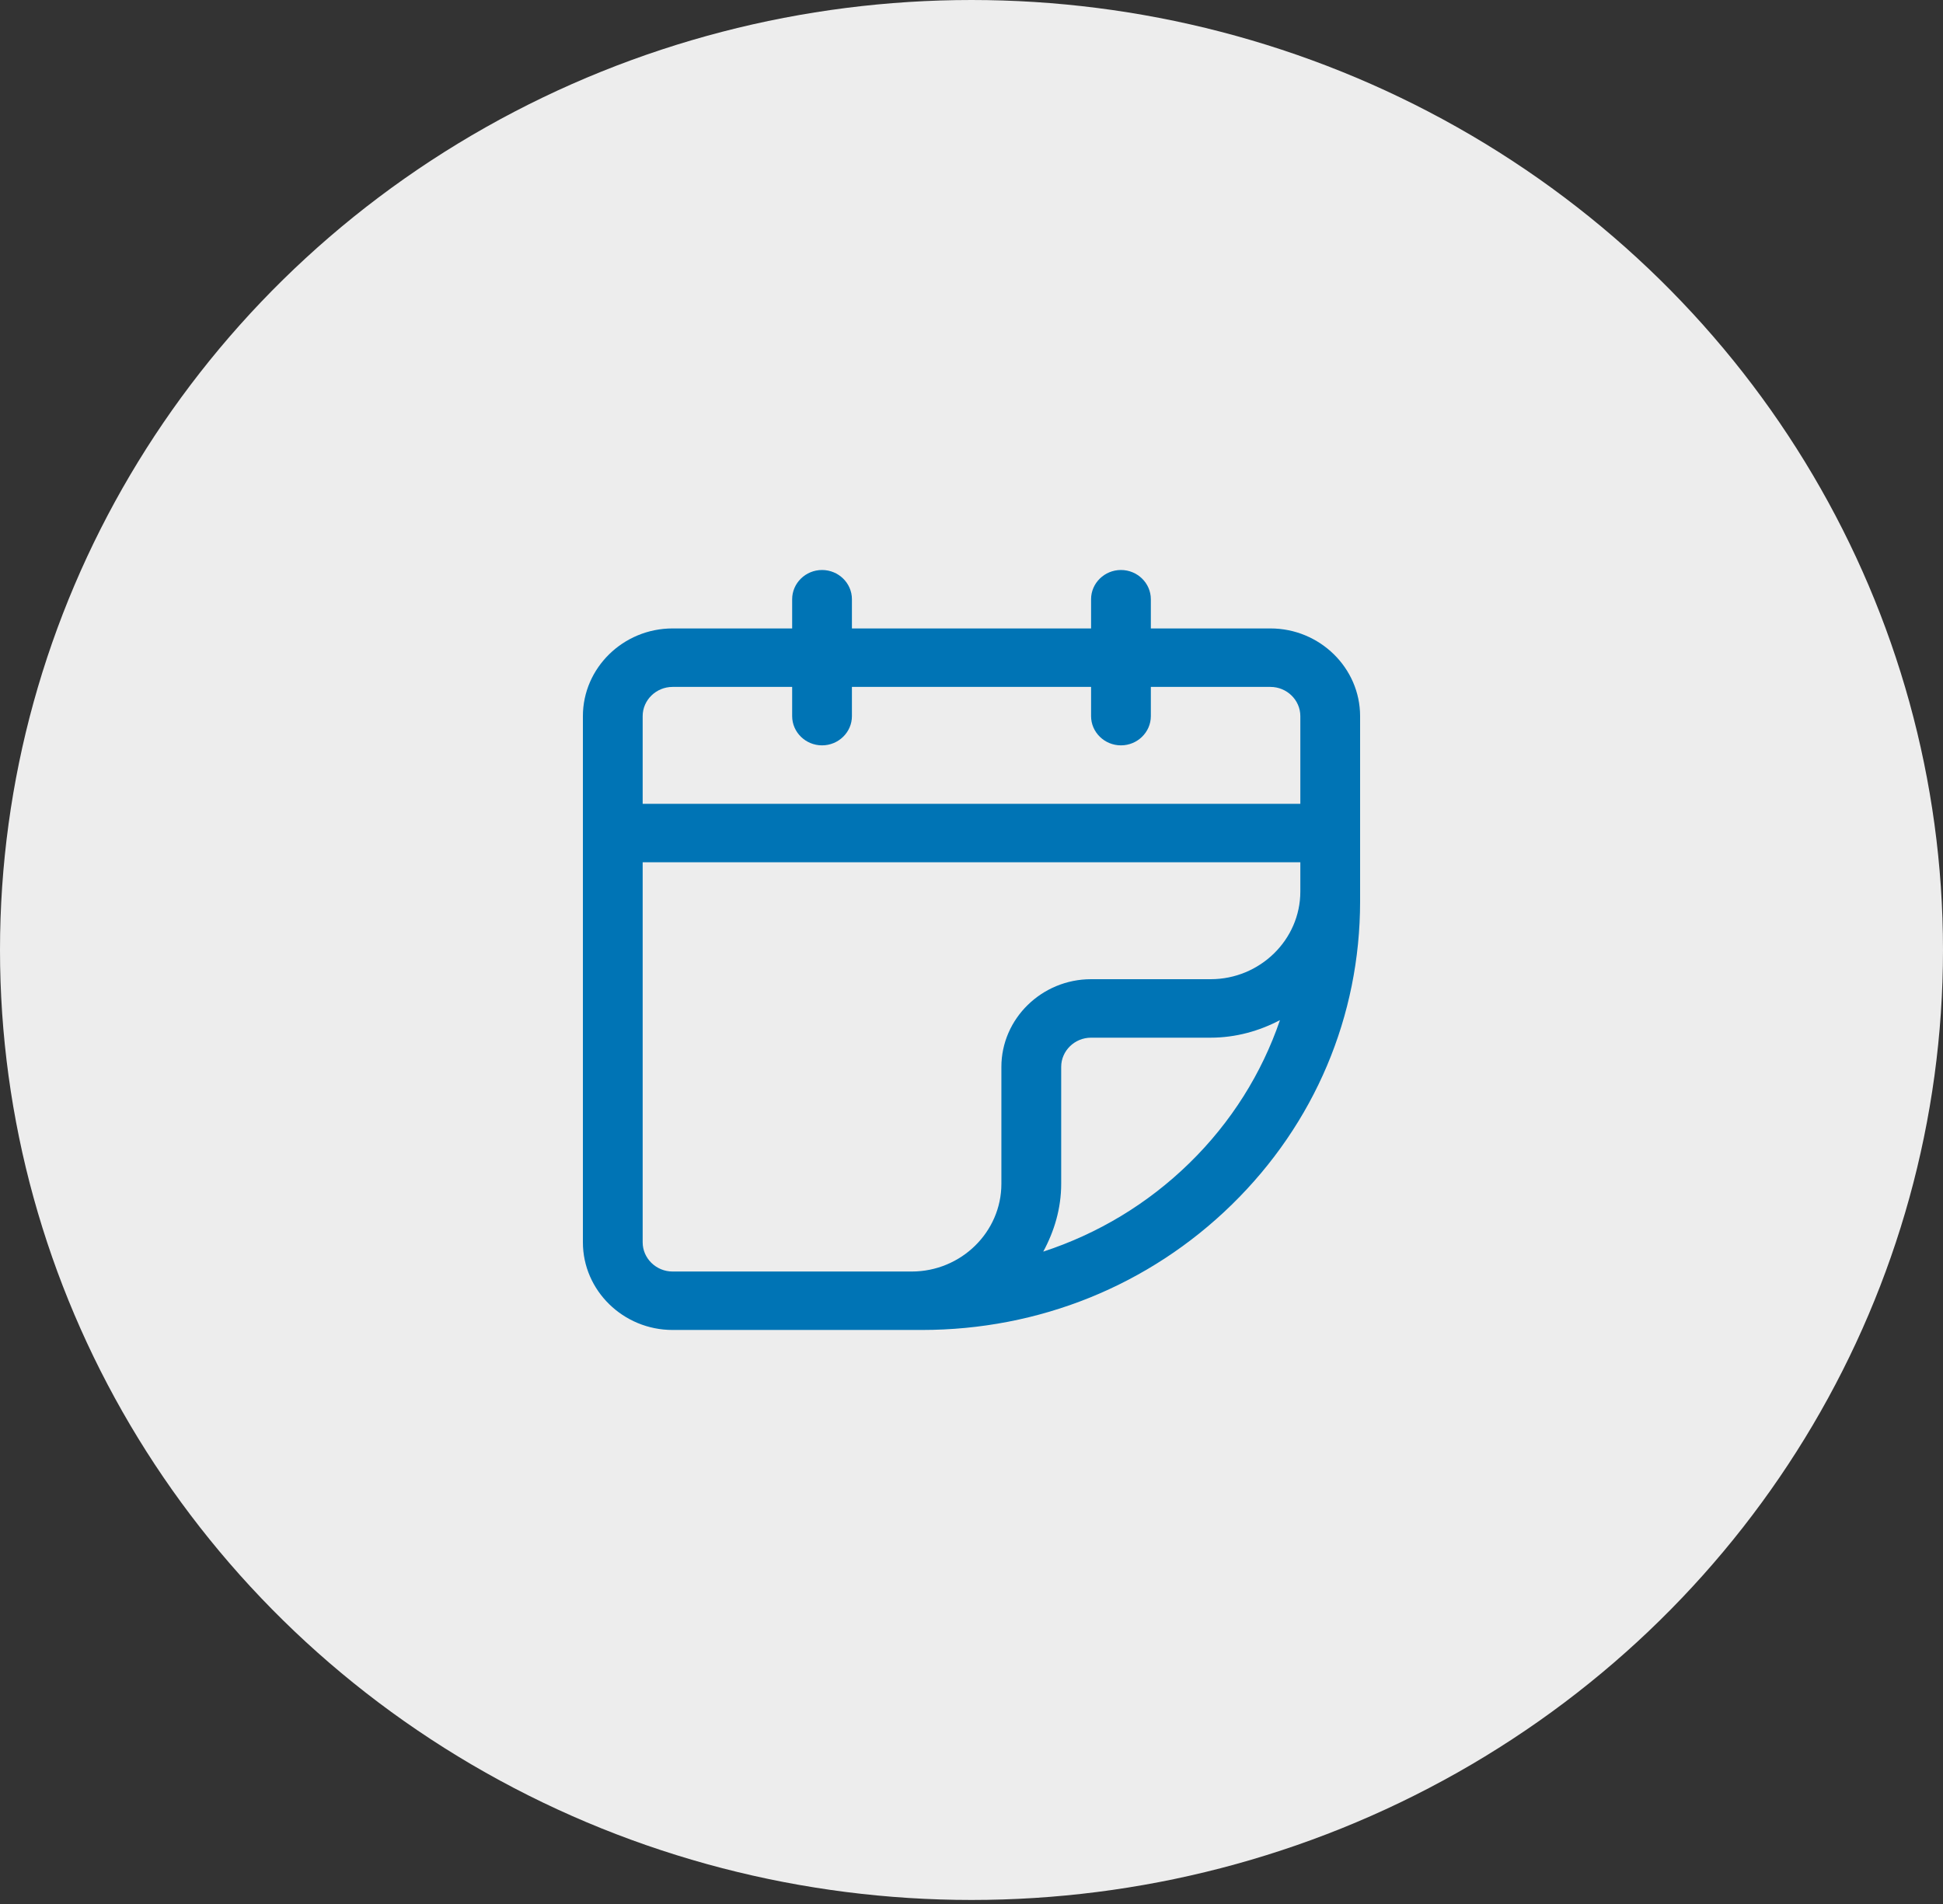 <svg width="50" height="49" viewBox="0 0 50 49" fill="none" xmlns="http://www.w3.org/2000/svg">
<rect x="0" y="0" width="50" height="49" fill="#333333" stroke="none"/>
<ellipse cx="25" cy="24.448" rx="25" ry="24.448" fill="#EDEDED"/>
<path d="M17.308 34.227H23.462H23.723C26.738 34.227 29.569 33.084 31.7 31C33.831 28.916 35 26.148 35 23.199V22.944V18.43C35 17.189 33.962 16.173 32.692 16.173H29.615V15.421C29.615 15.007 29.269 14.669 28.846 14.669C28.423 14.669 28.077 15.007 28.077 15.421V16.173H21.923V15.421C21.923 15.007 21.577 14.669 21.154 14.669C20.731 14.669 20.385 15.007 20.385 15.421V16.173H17.308C16.038 16.173 15 17.189 15 18.43V31.971C15 33.212 16.038 34.227 17.308 34.227ZM16.538 31.971V22.191H33.462V22.944C33.462 24.185 32.423 25.2 31.154 25.2H28.077C26.808 25.2 25.769 26.216 25.769 27.457V30.466C25.769 31.707 24.731 32.723 23.462 32.723H17.308C16.885 32.723 16.538 32.384 16.538 31.971ZM30.608 29.932C29.531 30.985 28.246 31.753 26.846 32.211C27.131 31.685 27.308 31.098 27.308 30.466V27.457C27.308 27.043 27.654 26.705 28.077 26.705H31.154C31.8 26.705 32.408 26.532 32.938 26.253C32.469 27.623 31.685 28.879 30.608 29.932ZM17.308 17.678H20.385V18.43C20.385 18.844 20.731 19.182 21.154 19.182C21.577 19.182 21.923 18.844 21.923 18.43V17.678H28.077V18.43C28.077 18.844 28.423 19.182 28.846 19.182C29.269 19.182 29.615 18.844 29.615 18.43V17.678H32.692C33.115 17.678 33.462 18.016 33.462 18.43V20.687H16.538V18.43C16.538 18.016 16.885 17.678 17.308 17.678Z" fill="#0074B5"/>
</svg>
